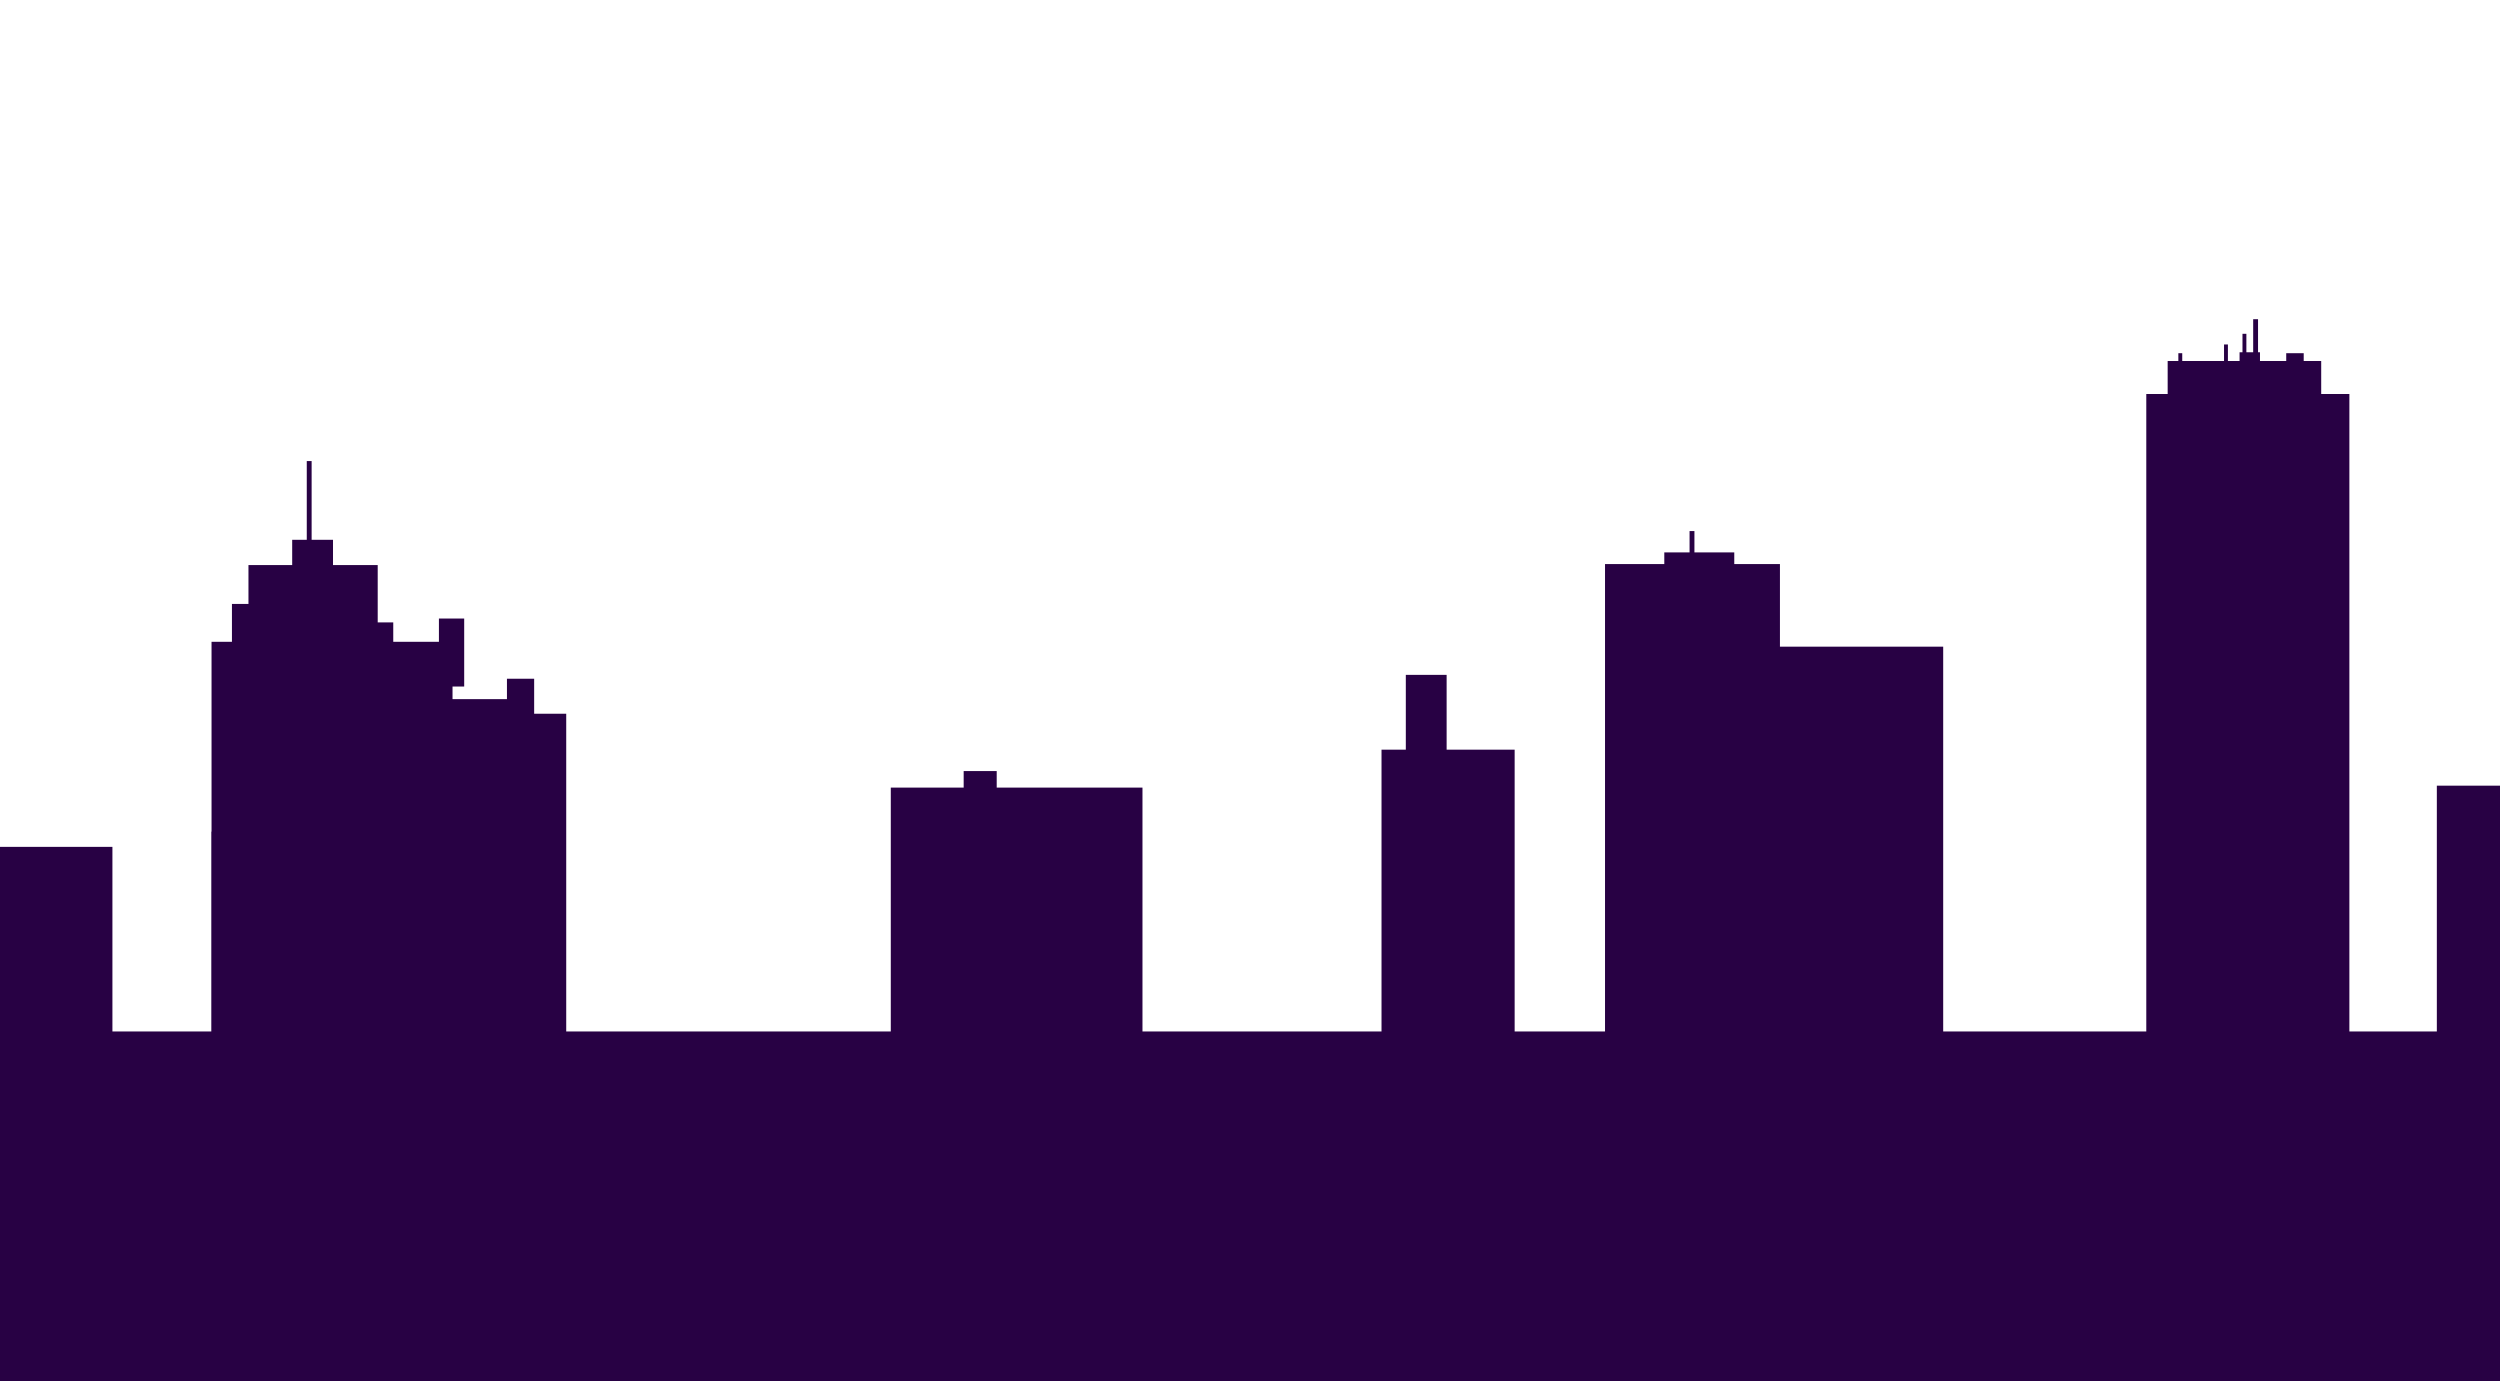 <?xml version="1.0" encoding="utf-8"?>
<svg xmlns="http://www.w3.org/2000/svg"
  xmlns:xlink="http://www.w3.org/1999/xlink" viewBox="-72 10 362 200" version="1.1" fill="#280144">
  <path
    d="M 254.26,56.221 254.26,61.005 253.275,61.005 253.275,58.331 252.712,58.331 252.712,61.005 252.29,61.005 252.29,62.271 250.602,62.271 250.602,59.879 250.039,59.879 250.039,62.271 243.988,62.271 243.988,61.145 243.425,61.145 243.425,62.271 241.878,62.271 241.878,67.055 238.782,67.055 238.782,159.36 209.374,159.36 209.374,103.639 185.735,103.639 185.735,91.679 179.122,91.679 179.122,89.991 173.353,89.991 173.353,86.895 172.649,86.895 172.649,89.991 168.99,89.991 168.99,91.679 160.407,91.679 160.407,159.36 147.321,159.36 147.321,118.555 137.472,118.555 137.472,107.72 131.562,107.72 131.562,118.555 128.044,118.555 128.044,159.36 93.43,159.36 93.43,124.042 72.323,124.042 72.323,121.65 67.539,121.65 67.539,124.042 56.986,124.042 56.986,159.36 9.989,159.36 9.989,113.348 5.346,113.348 5.346,108.283 1.406,108.283 1.406,111.238 -6.474,111.238 -6.474,109.409 -4.785,109.409 -4.785,99.559 -8.444,99.559 -8.444,102.936 -15.057,102.936 -15.057,100.122 -17.308,100.122 -17.308,91.82 -23.781,91.82 -23.781,88.162 -26.876,88.162 -26.876,76.764 -27.58,76.764 -27.58,88.162 -29.691,88.162 -29.691,91.82 -36.023,91.82 -36.023,97.448 -38.415,97.448 -38.415,102.936 -41.369,102.936 -41.369,130.419 -41.403,130.419 -41.403,159.36 -55.722,159.36 -55.722,132.626 -74.858,132.626 -74.858,169.024 -75.331,169.024 -75.331,214.494 -51.452,214.494 -51.452,214.377 372.456,214.377 372.456,159.36 333.479,159.36 333.479,88.021 319.883,88.021 320.112,86.192 318.142,84.644 309.84,84.784 306.041,88.021 306.041,159.36 297.036,159.36 297.036,123.761 280.854,123.761 280.854,159.36 268.19,159.36 268.19,67.055 264.11,67.055 264.11,62.271 261.577,62.271 261.577,61.145 259.045,61.145 259.045,62.271 255.245,62.271 255.245,61.005 254.964,61.005 254.964,56.221 254.26,56.221 Z"></path>
</svg>